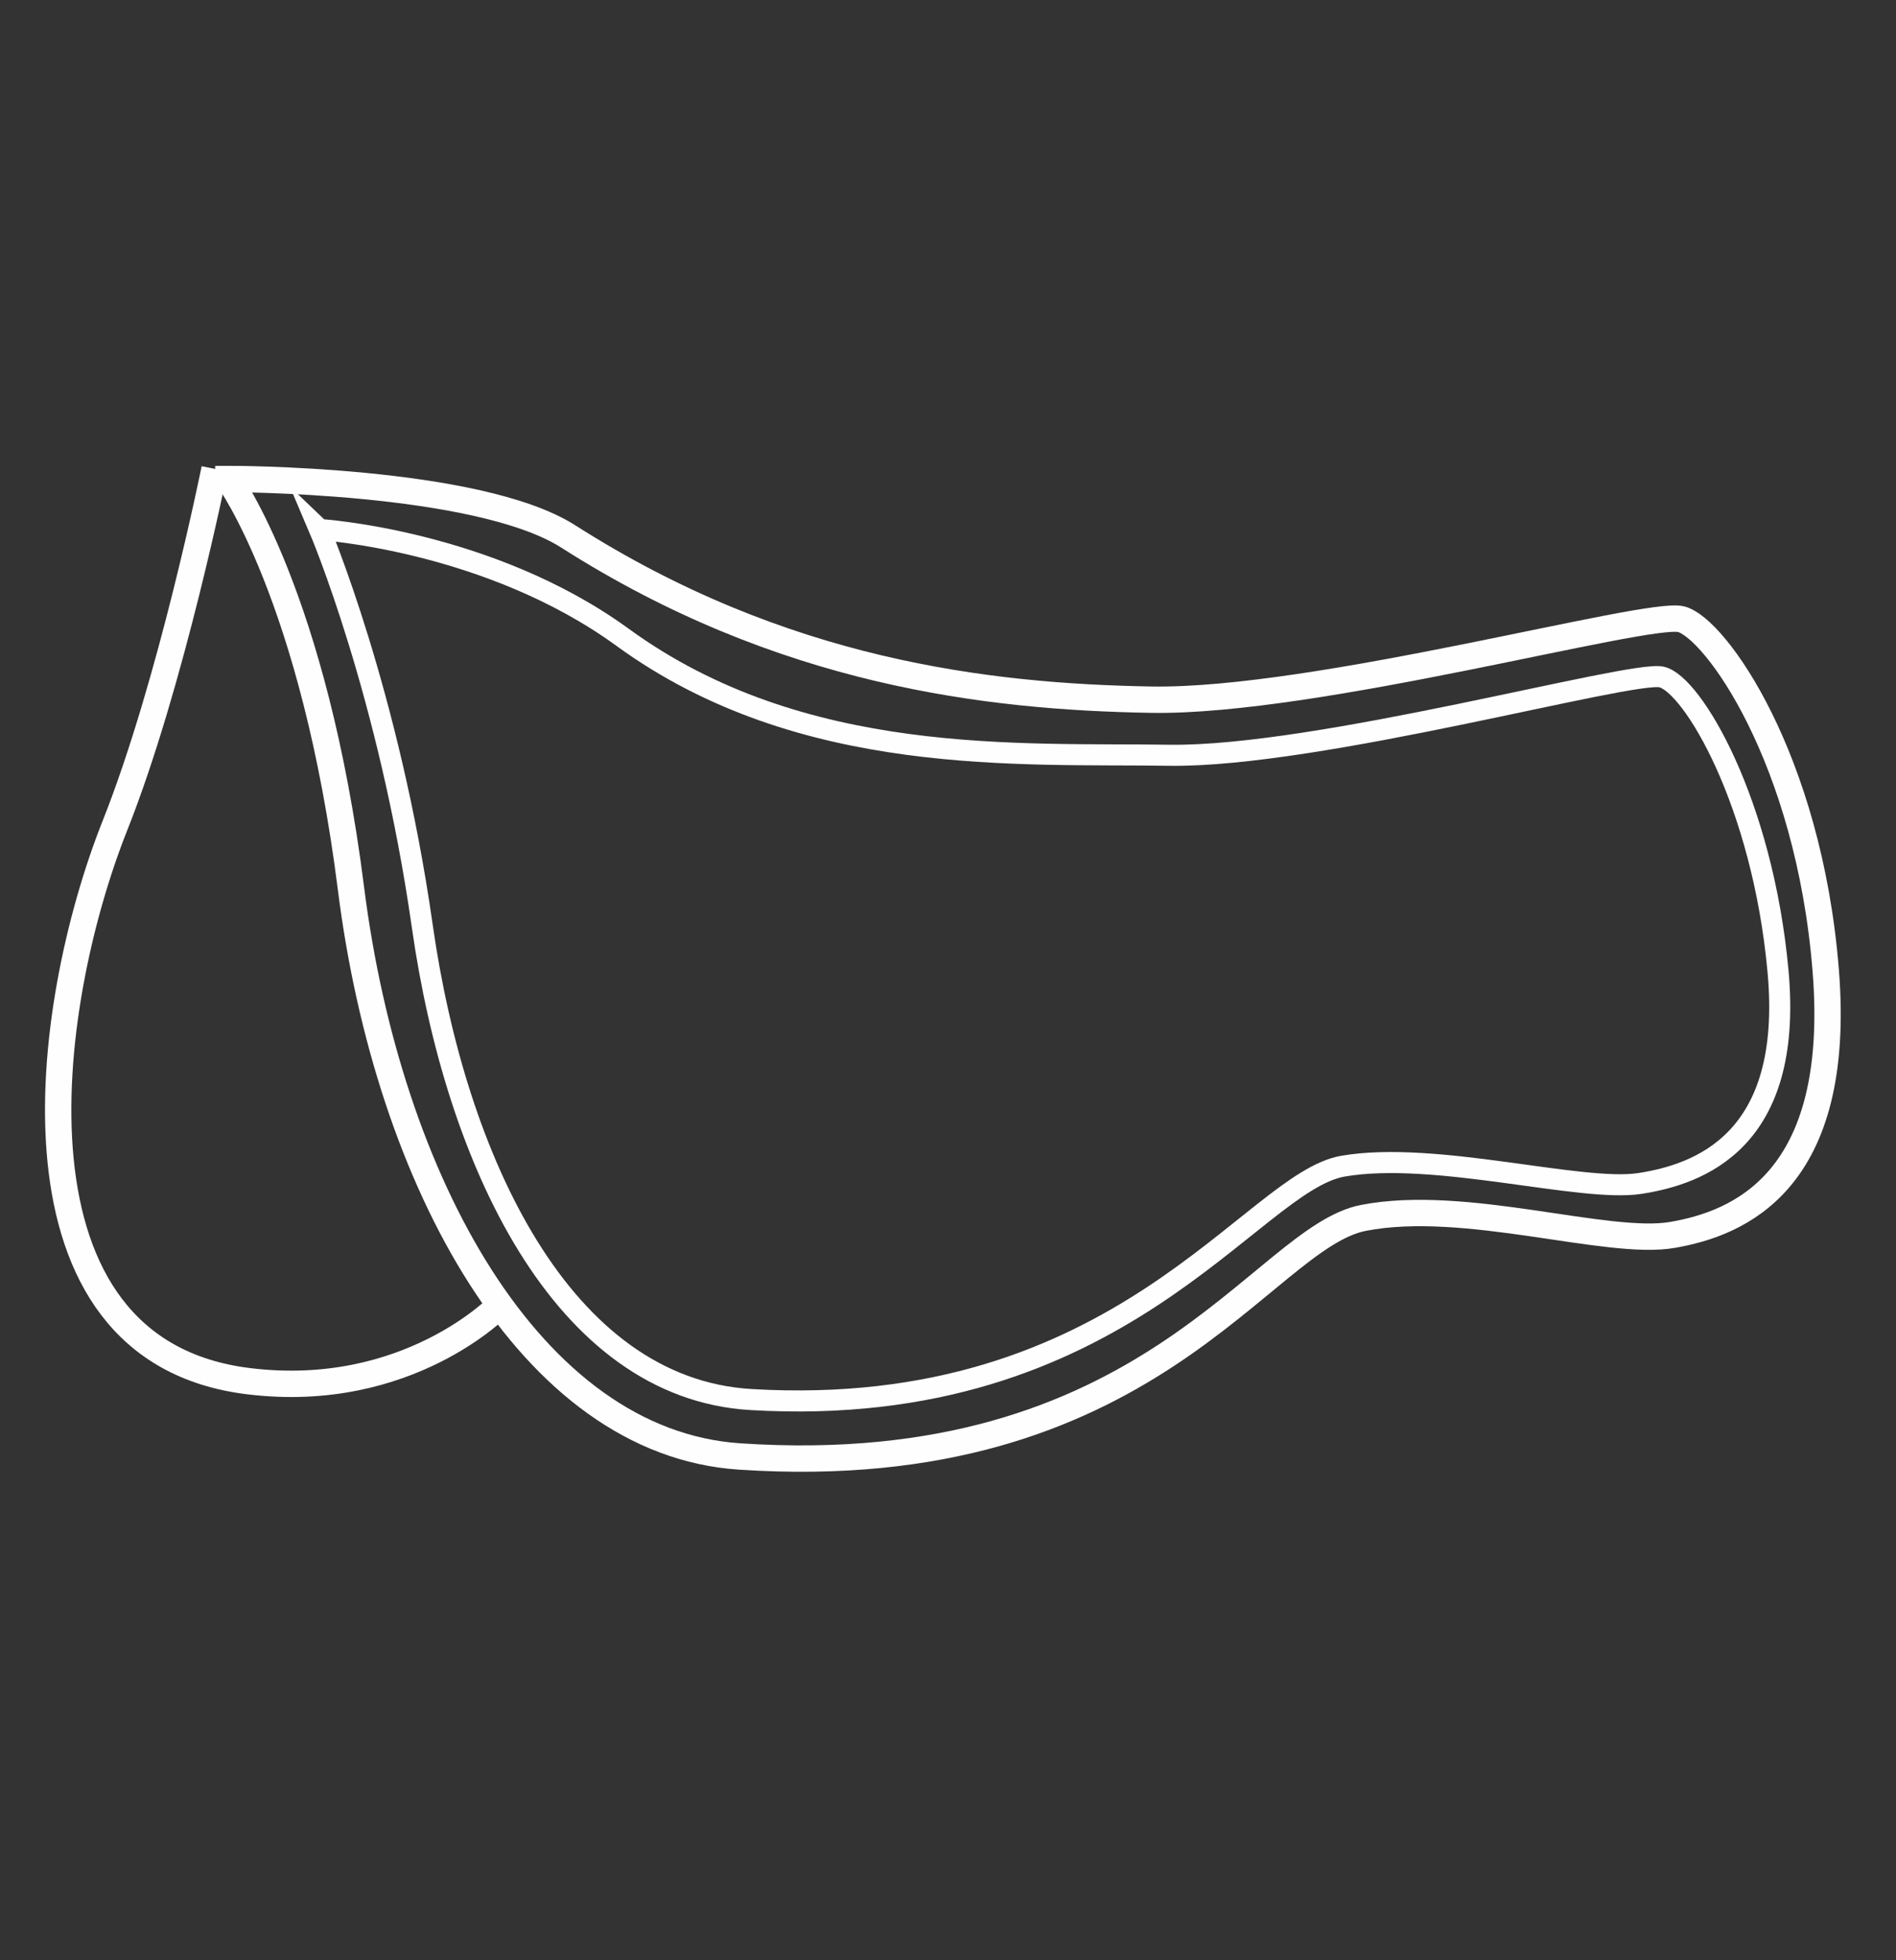 <svg width="30" height="31" viewBox="0 0 30 31" fill="none" xmlns="http://www.w3.org/2000/svg">
<rect x="0" y="0" width="30" height="31" fill="#333333" stroke="none"/>
<path d="M3.613 7.576C3.613 7.576 4.971 9.433 5.554 14.055C6.138 18.677 8.389 22.813 11.701 23.033C18.185 23.465 19.958 19.574 21.574 19.26C23.189 18.946 25.433 19.709 26.465 19.529C27.497 19.35 29.157 18.7 28.888 15.345C28.619 11.991 27.138 9.927 26.599 9.792C26.061 9.657 20.821 11.109 18.218 11.065C15.616 11.02 12.371 10.639 8.992 8.484C7.554 7.567 3.613 7.575 3.613 7.575L3.613 7.576Z" stroke="#FEFEFE" stroke-width="0.417" stroke-miterlimit="10"/>
<path d="M5.056 8.373C5.056 8.373 6.155 10.951 6.682 14.649C7.208 18.347 8.892 21.957 11.883 22.133C17.738 22.478 19.791 18.694 21.25 18.442C22.709 18.191 25.014 18.859 25.946 18.716C26.878 18.572 28.377 18.052 28.134 15.368C27.891 12.684 26.776 10.814 26.29 10.706C25.803 10.598 20.849 11.979 18.499 11.944C16.148 11.908 12.687 12.141 9.853 10.08C7.733 8.538 5.057 8.374 5.057 8.374L5.056 8.373Z" stroke="#FEFEFE" stroke-width="0.333" stroke-miterlimit="10"/>
<path d="M3.395 7.414C3.395 7.414 2.712 10.81 1.819 13.055C0.677 15.927 -0.039 21.353 3.929 21.842C6.454 22.154 7.909 20.64 7.909 20.64" stroke="#FEFEFE" stroke-width="0.417" stroke-miterlimit="10"/>
</svg>
